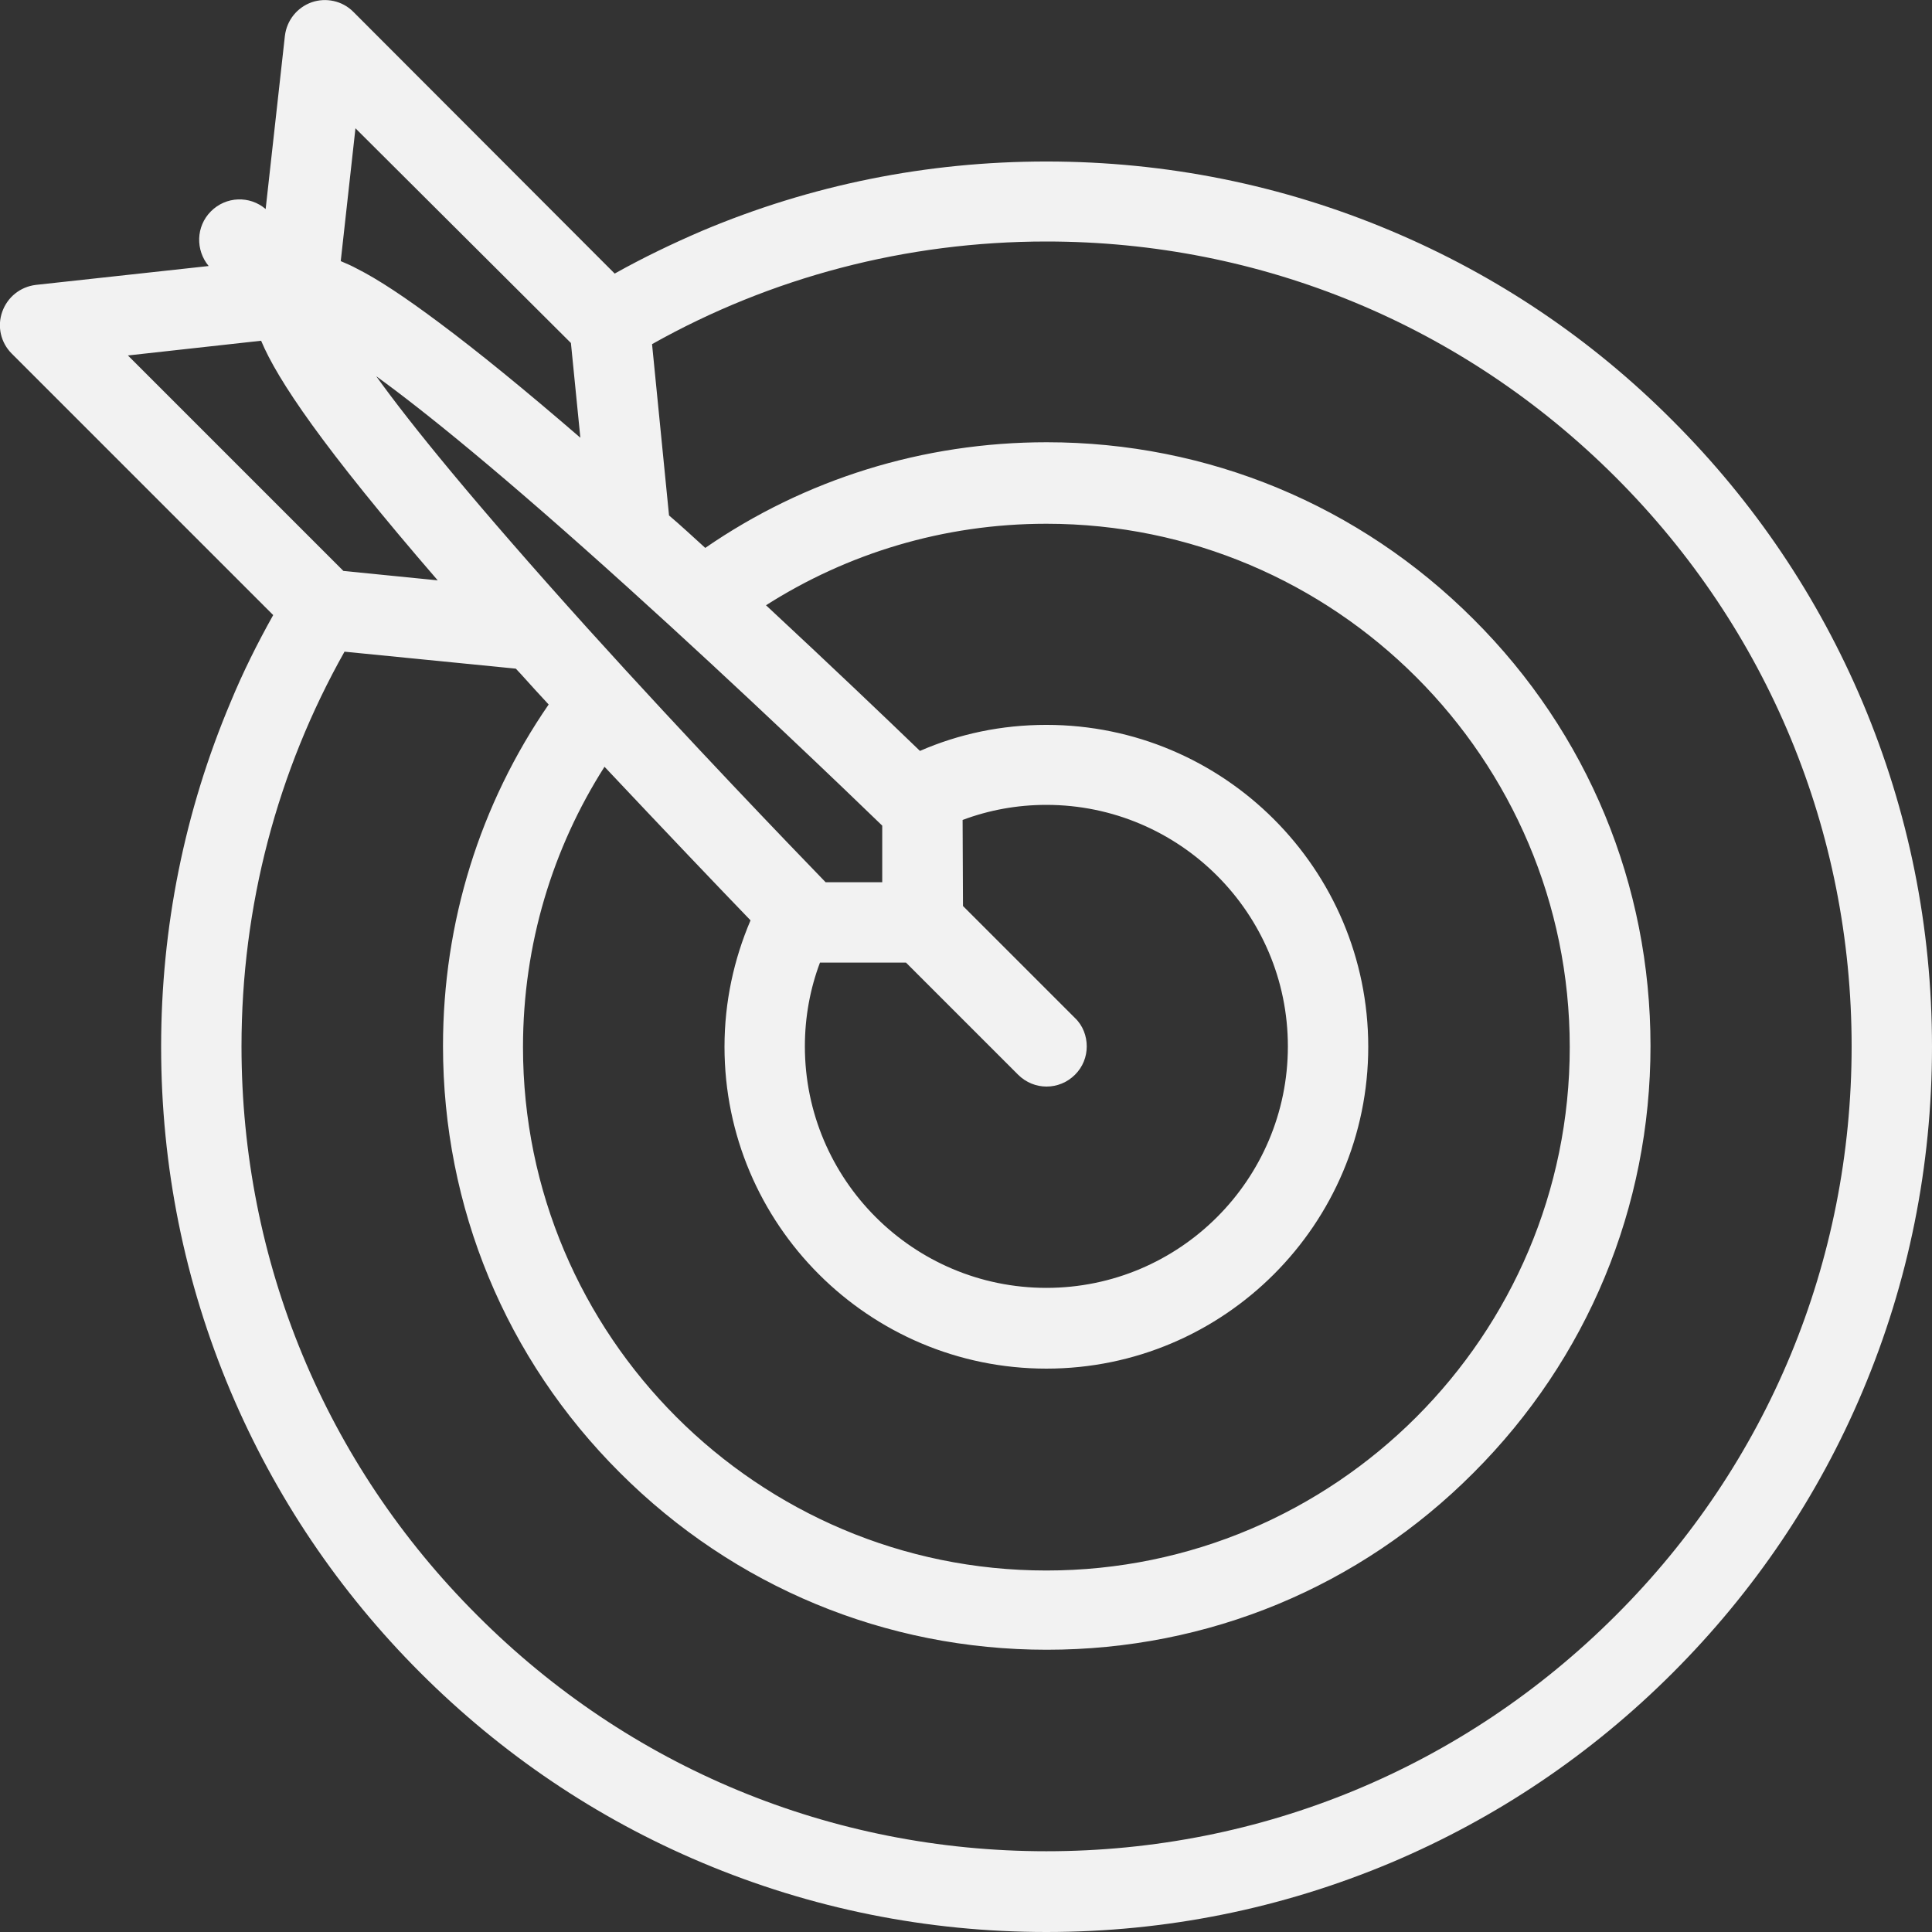 <?xml version="1.0" encoding="utf-8"?>
<!-- Generator: Adobe Illustrator 21.0.0, SVG Export Plug-In . SVG Version: 6.00 Build 0)  -->
<svg version="1.1" id="Layer_1" xmlns="http://www.w3.org/2000/svg" xmlns:xlink="http://www.w3.org/1999/xlink" x="0px" y="0px"
	 viewBox="0 0 512 512" style="enable-background:new 0 0 512 512;" xml:space="preserve">
<rect x="0" y="0" width="512" height="512" fill="#333333" stroke="none"/>
<style type="text/css">
	.st0{fill:#F2F2F2;}
</style>
<path class="st0" d="M82.6,0.6c-3.9,1.4-6.6,4.8-7.1,8.9l-5.1,45.9c-4.2-3.6-10.5-3.4-14.5,0.6c-4,4-4.1,10.3-0.6,14.5L9.5,75.5
	c-4.1,0.5-7.5,3.2-8.9,7.1c-1.4,3.9-0.4,8.2,2.5,11.1l69.3,69.3c-4.2,7.5-8,15.1-11.3,23.1c-12.2,28.9-18.4,59.7-18.4,91.3
	c0,31.7,6.2,62.4,18.4,91.3c11.8,27.9,28.7,53,50.3,74.6c21.5,21.5,46.6,38.5,74.6,50.3c28.9,12.2,59.7,18.4,91.3,18.4
	c31.7,0,62.4-6.2,91.4-18.4c27.9-11.8,53-28.7,74.6-50.3c21.5-21.5,38.5-46.6,50.3-74.6c12.2-28.9,18.4-59.7,18.4-91.3
	c0-31.7-6.2-62.4-18.4-91.3c-11.8-27.9-28.7-53-50.3-74.6c-21.5-21.6-46.6-38.5-74.6-50.3c-28.9-12.2-59.7-18.4-91.4-18.4
	c-31.7,0-62.4,6.2-91.3,18.4c-7.9,3.4-15.6,7.1-23.1,11.3L93.6,3.1C90.7,0.2,86.4-0.7,82.6,0.6z M33.9,94.2l35.3-3.9
	c4.3,10.3,16.2,28.1,46.8,63.5l-25-2.5L33.9,94.2z M255.1,217.3c6.9-2.6,14.4-4,22.2-4c35.3,0,64,28.7,64,64c0,35.3-28.7,64-64,64
	c-35.3,0-64-28.7-64-64c0-7.8,1.4-15.3,4-22.2l22.8,0l29.7,29.7c4.2,4.2,10.9,4.2,15.1,0c2.1-2.1,3.1-4.8,3.1-7.5
	c0-2.7-1-5.5-3.1-7.5l-29.7-29.7L255.1,217.3z M198.9,243.9c-4.4,10.3-6.9,21.6-6.9,33.5c0,47.1,38.3,85.3,85.3,85.3
	c47.1,0,85.3-38.3,85.3-85.3c0-47.1-38.3-85.3-85.3-85.3c-11.9,0-23.2,2.4-33.5,6.9c-8.7-8.4-23.6-22.6-40.8-38.6
	c21.5-13.7,47-21.6,74.3-21.6c76.5,0,138.7,62.2,138.7,138.7c0,76.5-62.2,138.7-138.7,138.7c-76.5,0-138.7-62.2-138.7-138.7
	c0-27.3,7.9-52.8,21.6-74.3C176.3,220.3,190.5,235.2,198.9,243.9z M166.4,155.7c30,27.1,58.1,54.1,67.4,63.1l0,15l-15,0
	c-9-9.3-36-37.3-63.1-67.3c-30.1-33.4-46.8-54-56-66.8C112.4,108.9,133.1,125.6,166.4,155.7z M428.2,126.5
	c40.3,40.3,62.5,93.9,62.5,150.8c0,57-22.2,110.6-62.5,150.8c-40.3,40.3-93.9,62.5-150.9,62.5c-57,0-110.6-22.2-150.8-62.5
	C86.2,387.9,64,334.3,64,277.3c0-37.2,9.5-73,27.3-104.6l45.4,4.5c0.5,0.5,0.9,1,1.4,1.5c2.4,2.7,4.9,5.4,7.3,8
	c-18.2,26.4-28,57.7-28,90.5c0,42.7,16.6,82.9,46.9,113.1c30.2,30.2,70.4,46.9,113.1,46.9c42.8,0,82.9-16.6,113.1-46.9
	c30.2-30.2,46.9-70.4,46.9-113.1c0-42.7-16.6-82.9-46.9-113.1c-30.2-30.2-70.4-46.9-113.1-46.9c-32.8,0-64.1,9.8-90.5,28
	c-3.2-2.9-6.3-5.8-9.6-8.6l-4.5-45.4C204.3,73.5,240.1,64,277.3,64C334.3,64,387.9,86.2,428.2,126.5z M151.3,90.9l2.5,25.1
	c-14.6-12.6-27.1-22.8-37.3-30.4c-9.1-6.8-16.3-11.6-22.1-14.5c-0.9-0.5-2.4-1.2-4.1-1.9l3.9-35.2L151.3,90.9z"/>
</svg>
